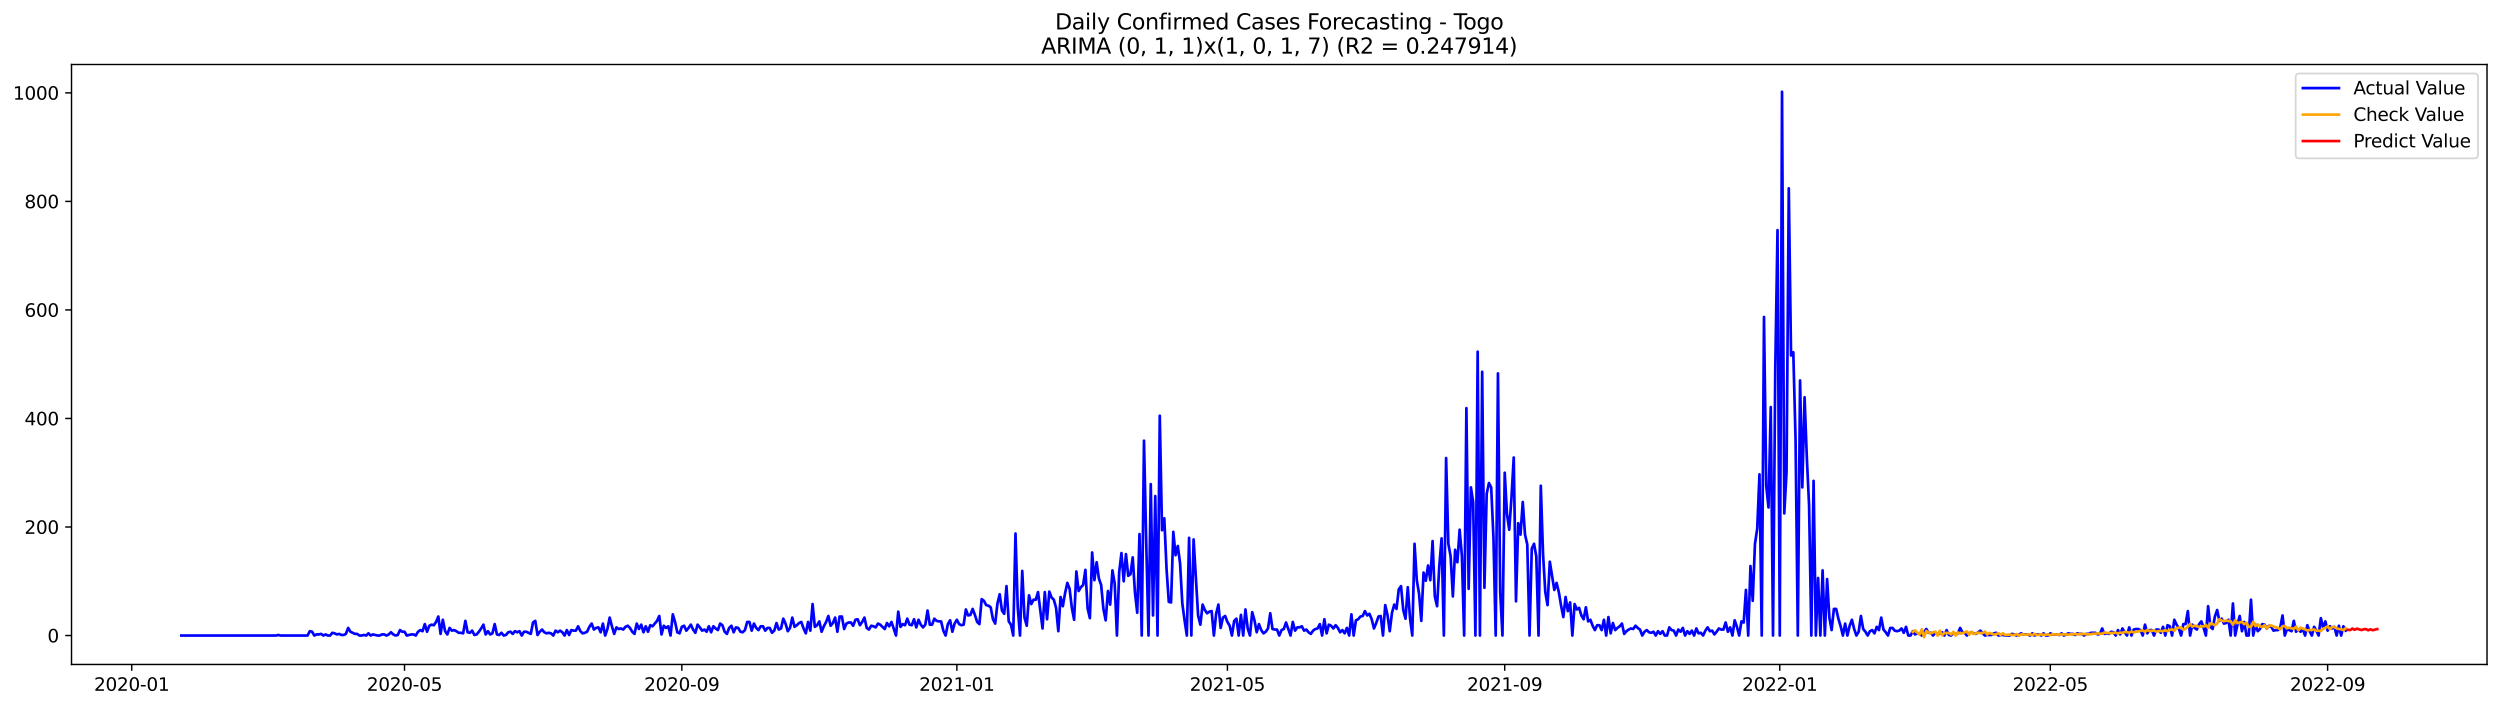 <?xml version="1.0" encoding="utf-8" standalone="no"?>
<!DOCTYPE svg PUBLIC "-//W3C//DTD SVG 1.1//EN"
  "http://www.w3.org/Graphics/SVG/1.1/DTD/svg11.dtd">
<svg xmlns:xlink="http://www.w3.org/1999/xlink" width="1386.05pt" height="392.274pt" viewBox="0 0 1386.05 392.274" xmlns="http://www.w3.org/2000/svg" version="1.1">
 <defs>
  <style type="text/css">*{stroke-linejoin: round; stroke-linecap: butt}</style>
 </defs>
 <g id="figure_1">
  <g id="patch_1">
   <path d="M 0 392.274 
L 1386.05 392.274 
L 1386.05 0 
L 0 0 
z
" style="fill: #ffffff"/>
  </g>
  <g id="axes_1">
   <g id="patch_2">
    <path d="M 39.65 368.396 
L 1378.85 368.396 
L 1378.85 35.755 
L 39.65 35.755 
z
" style="fill: #ffffff"/>
   </g>
   <g id="matplotlib.axis_1">
    <g id="xtick_1">
     <g id="line2d_1">
      <defs>
       <path id="m77fe6ab496" d="M 0 0 
L 0 3.5 
" style="stroke: #000000; stroke-width: 0.8"/>
      </defs>
      <g>
       <use xlink:href="#m77fe6ab496" x="73.024" y="368.396" style="stroke: #000000; stroke-width: 0.8"/>
      </g>
     </g>
     <g id="text_1">
      <!-- 2020-01 -->
      <g transform="translate(52.132 382.994)scale(0.1 -0.1)">
       <defs>
        <path id="DejaVuSans-32" d="M 1228 531 
L 3431 531 
L 3431 0 
L 469 0 
L 469 531 
Q 828 903 1448 1529 
Q 2069 2156 2228 2338 
Q 2531 2678 2651 2914 
Q 2772 3150 2772 3378 
Q 2772 3750 2511 3984 
Q 2250 4219 1831 4219 
Q 1534 4219 1204 4116 
Q 875 4013 500 3803 
L 500 4441 
Q 881 4594 1212 4672 
Q 1544 4750 1819 4750 
Q 2544 4750 2975 4387 
Q 3406 4025 3406 3419 
Q 3406 3131 3298 2873 
Q 3191 2616 2906 2266 
Q 2828 2175 2409 1742 
Q 1991 1309 1228 531 
z
" transform="scale(0.016)"/>
        <path id="DejaVuSans-30" d="M 2034 4250 
Q 1547 4250 1301 3770 
Q 1056 3291 1056 2328 
Q 1056 1369 1301 889 
Q 1547 409 2034 409 
Q 2525 409 2770 889 
Q 3016 1369 3016 2328 
Q 3016 3291 2770 3770 
Q 2525 4250 2034 4250 
z
M 2034 4750 
Q 2819 4750 3233 4129 
Q 3647 3509 3647 2328 
Q 3647 1150 3233 529 
Q 2819 -91 2034 -91 
Q 1250 -91 836 529 
Q 422 1150 422 2328 
Q 422 3509 836 4129 
Q 1250 4750 2034 4750 
z
" transform="scale(0.016)"/>
        <path id="DejaVuSans-2d" d="M 313 2009 
L 1997 2009 
L 1997 1497 
L 313 1497 
L 313 2009 
z
" transform="scale(0.016)"/>
        <path id="DejaVuSans-31" d="M 794 531 
L 1825 531 
L 1825 4091 
L 703 3866 
L 703 4441 
L 1819 4666 
L 2450 4666 
L 2450 531 
L 3481 531 
L 3481 0 
L 794 0 
L 794 531 
z
" transform="scale(0.016)"/>
       </defs>
       <use xlink:href="#DejaVuSans-32"/>
       <use xlink:href="#DejaVuSans-30" x="63.623"/>
       <use xlink:href="#DejaVuSans-32" x="127.246"/>
       <use xlink:href="#DejaVuSans-30" x="190.869"/>
       <use xlink:href="#DejaVuSans-2d" x="254.492"/>
       <use xlink:href="#DejaVuSans-30" x="290.576"/>
       <use xlink:href="#DejaVuSans-31" x="354.199"/>
      </g>
     </g>
    </g>
    <g id="xtick_2">
     <g id="line2d_2">
      <g>
       <use xlink:href="#m77fe6ab496" x="224.268" y="368.396" style="stroke: #000000; stroke-width: 0.8"/>
      </g>
     </g>
     <g id="text_2">
      <!-- 2020-05 -->
      <g transform="translate(203.377 382.994)scale(0.1 -0.1)">
       <defs>
        <path id="DejaVuSans-35" d="M 691 4666 
L 3169 4666 
L 3169 4134 
L 1269 4134 
L 1269 2991 
Q 1406 3038 1543 3061 
Q 1681 3084 1819 3084 
Q 2600 3084 3056 2656 
Q 3513 2228 3513 1497 
Q 3513 744 3044 326 
Q 2575 -91 1722 -91 
Q 1428 -91 1123 -41 
Q 819 9 494 109 
L 494 744 
Q 775 591 1075 516 
Q 1375 441 1709 441 
Q 2250 441 2565 725 
Q 2881 1009 2881 1497 
Q 2881 1984 2565 2268 
Q 2250 2553 1709 2553 
Q 1456 2553 1204 2497 
Q 953 2441 691 2322 
L 691 4666 
z
" transform="scale(0.016)"/>
       </defs>
       <use xlink:href="#DejaVuSans-32"/>
       <use xlink:href="#DejaVuSans-30" x="63.623"/>
       <use xlink:href="#DejaVuSans-32" x="127.246"/>
       <use xlink:href="#DejaVuSans-30" x="190.869"/>
       <use xlink:href="#DejaVuSans-2d" x="254.492"/>
       <use xlink:href="#DejaVuSans-30" x="290.576"/>
       <use xlink:href="#DejaVuSans-35" x="354.199"/>
      </g>
     </g>
    </g>
    <g id="xtick_3">
     <g id="line2d_3">
      <g>
       <use xlink:href="#m77fe6ab496" x="378.012" y="368.396" style="stroke: #000000; stroke-width: 0.8"/>
      </g>
     </g>
     <g id="text_3">
      <!-- 2020-09 -->
      <g transform="translate(357.121 382.994)scale(0.1 -0.1)">
       <defs>
        <path id="DejaVuSans-39" d="M 703 97 
L 703 672 
Q 941 559 1184 500 
Q 1428 441 1663 441 
Q 2288 441 2617 861 
Q 2947 1281 2994 2138 
Q 2813 1869 2534 1725 
Q 2256 1581 1919 1581 
Q 1219 1581 811 2004 
Q 403 2428 403 3163 
Q 403 3881 828 4315 
Q 1253 4750 1959 4750 
Q 2769 4750 3195 4129 
Q 3622 3509 3622 2328 
Q 3622 1225 3098 567 
Q 2575 -91 1691 -91 
Q 1453 -91 1209 -44 
Q 966 3 703 97 
z
M 1959 2075 
Q 2384 2075 2632 2365 
Q 2881 2656 2881 3163 
Q 2881 3666 2632 3958 
Q 2384 4250 1959 4250 
Q 1534 4250 1286 3958 
Q 1038 3666 1038 3163 
Q 1038 2656 1286 2365 
Q 1534 2075 1959 2075 
z
" transform="scale(0.016)"/>
       </defs>
       <use xlink:href="#DejaVuSans-32"/>
       <use xlink:href="#DejaVuSans-30" x="63.623"/>
       <use xlink:href="#DejaVuSans-32" x="127.246"/>
       <use xlink:href="#DejaVuSans-30" x="190.869"/>
       <use xlink:href="#DejaVuSans-2d" x="254.492"/>
       <use xlink:href="#DejaVuSans-30" x="290.576"/>
       <use xlink:href="#DejaVuSans-39" x="354.199"/>
      </g>
     </g>
    </g>
    <g id="xtick_4">
     <g id="line2d_4">
      <g>
       <use xlink:href="#m77fe6ab496" x="530.507" y="368.396" style="stroke: #000000; stroke-width: 0.8"/>
      </g>
     </g>
     <g id="text_4">
      <!-- 2021-01 -->
      <g transform="translate(509.615 382.994)scale(0.1 -0.1)">
       <use xlink:href="#DejaVuSans-32"/>
       <use xlink:href="#DejaVuSans-30" x="63.623"/>
       <use xlink:href="#DejaVuSans-32" x="127.246"/>
       <use xlink:href="#DejaVuSans-31" x="190.869"/>
       <use xlink:href="#DejaVuSans-2d" x="254.492"/>
       <use xlink:href="#DejaVuSans-30" x="290.576"/>
       <use xlink:href="#DejaVuSans-31" x="354.199"/>
      </g>
     </g>
    </g>
    <g id="xtick_5">
     <g id="line2d_5">
      <g>
       <use xlink:href="#m77fe6ab496" x="680.501" y="368.396" style="stroke: #000000; stroke-width: 0.8"/>
      </g>
     </g>
     <g id="text_5">
      <!-- 2021-05 -->
      <g transform="translate(659.61 382.994)scale(0.1 -0.1)">
       <use xlink:href="#DejaVuSans-32"/>
       <use xlink:href="#DejaVuSans-30" x="63.623"/>
       <use xlink:href="#DejaVuSans-32" x="127.246"/>
       <use xlink:href="#DejaVuSans-31" x="190.869"/>
       <use xlink:href="#DejaVuSans-2d" x="254.492"/>
       <use xlink:href="#DejaVuSans-30" x="290.576"/>
       <use xlink:href="#DejaVuSans-35" x="354.199"/>
      </g>
     </g>
    </g>
    <g id="xtick_6">
     <g id="line2d_6">
      <g>
       <use xlink:href="#m77fe6ab496" x="834.245" y="368.396" style="stroke: #000000; stroke-width: 0.8"/>
      </g>
     </g>
     <g id="text_6">
      <!-- 2021-09 -->
      <g transform="translate(813.354 382.994)scale(0.1 -0.1)">
       <use xlink:href="#DejaVuSans-32"/>
       <use xlink:href="#DejaVuSans-30" x="63.623"/>
       <use xlink:href="#DejaVuSans-32" x="127.246"/>
       <use xlink:href="#DejaVuSans-31" x="190.869"/>
       <use xlink:href="#DejaVuSans-2d" x="254.492"/>
       <use xlink:href="#DejaVuSans-30" x="290.576"/>
       <use xlink:href="#DejaVuSans-39" x="354.199"/>
      </g>
     </g>
    </g>
    <g id="xtick_7">
     <g id="line2d_7">
      <g>
       <use xlink:href="#m77fe6ab496" x="986.74" y="368.396" style="stroke: #000000; stroke-width: 0.8"/>
      </g>
     </g>
     <g id="text_7">
      <!-- 2022-01 -->
      <g transform="translate(965.848 382.994)scale(0.1 -0.1)">
       <use xlink:href="#DejaVuSans-32"/>
       <use xlink:href="#DejaVuSans-30" x="63.623"/>
       <use xlink:href="#DejaVuSans-32" x="127.246"/>
       <use xlink:href="#DejaVuSans-32" x="190.869"/>
       <use xlink:href="#DejaVuSans-2d" x="254.492"/>
       <use xlink:href="#DejaVuSans-30" x="290.576"/>
       <use xlink:href="#DejaVuSans-31" x="354.199"/>
      </g>
     </g>
    </g>
    <g id="xtick_8">
     <g id="line2d_8">
      <g>
       <use xlink:href="#m77fe6ab496" x="1136.734" y="368.396" style="stroke: #000000; stroke-width: 0.8"/>
      </g>
     </g>
     <g id="text_8">
      <!-- 2022-05 -->
      <g transform="translate(1115.843 382.994)scale(0.1 -0.1)">
       <use xlink:href="#DejaVuSans-32"/>
       <use xlink:href="#DejaVuSans-30" x="63.623"/>
       <use xlink:href="#DejaVuSans-32" x="127.246"/>
       <use xlink:href="#DejaVuSans-32" x="190.869"/>
       <use xlink:href="#DejaVuSans-2d" x="254.492"/>
       <use xlink:href="#DejaVuSans-30" x="290.576"/>
       <use xlink:href="#DejaVuSans-35" x="354.199"/>
      </g>
     </g>
    </g>
    <g id="xtick_9">
     <g id="line2d_9">
      <g>
       <use xlink:href="#m77fe6ab496" x="1290.478" y="368.396" style="stroke: #000000; stroke-width: 0.8"/>
      </g>
     </g>
     <g id="text_9">
      <!-- 2022-09 -->
      <g transform="translate(1269.587 382.994)scale(0.1 -0.1)">
       <use xlink:href="#DejaVuSans-32"/>
       <use xlink:href="#DejaVuSans-30" x="63.623"/>
       <use xlink:href="#DejaVuSans-32" x="127.246"/>
       <use xlink:href="#DejaVuSans-32" x="190.869"/>
       <use xlink:href="#DejaVuSans-2d" x="254.492"/>
       <use xlink:href="#DejaVuSans-30" x="290.576"/>
       <use xlink:href="#DejaVuSans-39" x="354.199"/>
      </g>
     </g>
    </g>
   </g>
   <g id="matplotlib.axis_2">
    <g id="ytick_1">
     <g id="line2d_10">
      <defs>
       <path id="m22d2c7316d" d="M 0 0 
L -3.5 0 
" style="stroke: #000000; stroke-width: 0.8"/>
      </defs>
      <g>
       <use xlink:href="#m22d2c7316d" x="39.65" y="352.345" style="stroke: #000000; stroke-width: 0.8"/>
      </g>
     </g>
     <g id="text_10">
      <!-- 0 -->
      <g transform="translate(26.288 356.144)scale(0.1 -0.1)">
       <use xlink:href="#DejaVuSans-30"/>
      </g>
     </g>
    </g>
    <g id="ytick_2">
     <g id="line2d_11">
      <g>
       <use xlink:href="#m22d2c7316d" x="39.65" y="292.171" style="stroke: #000000; stroke-width: 0.8"/>
      </g>
     </g>
     <g id="text_11">
      <!-- 200 -->
      <g transform="translate(13.562 295.97)scale(0.1 -0.1)">
       <use xlink:href="#DejaVuSans-32"/>
       <use xlink:href="#DejaVuSans-30" x="63.623"/>
       <use xlink:href="#DejaVuSans-30" x="127.246"/>
      </g>
     </g>
    </g>
    <g id="ytick_3">
     <g id="line2d_12">
      <g>
       <use xlink:href="#m22d2c7316d" x="39.65" y="231.998" style="stroke: #000000; stroke-width: 0.8"/>
      </g>
     </g>
     <g id="text_12">
      <!-- 400 -->
      <g transform="translate(13.562 235.797)scale(0.1 -0.1)">
       <defs>
        <path id="DejaVuSans-34" d="M 2419 4116 
L 825 1625 
L 2419 1625 
L 2419 4116 
z
M 2253 4666 
L 3047 4666 
L 3047 1625 
L 3713 1625 
L 3713 1100 
L 3047 1100 
L 3047 0 
L 2419 0 
L 2419 1100 
L 313 1100 
L 313 1709 
L 2253 4666 
z
" transform="scale(0.016)"/>
       </defs>
       <use xlink:href="#DejaVuSans-34"/>
       <use xlink:href="#DejaVuSans-30" x="63.623"/>
       <use xlink:href="#DejaVuSans-30" x="127.246"/>
      </g>
     </g>
    </g>
    <g id="ytick_4">
     <g id="line2d_13">
      <g>
       <use xlink:href="#m22d2c7316d" x="39.65" y="171.824" style="stroke: #000000; stroke-width: 0.8"/>
      </g>
     </g>
     <g id="text_13">
      <!-- 600 -->
      <g transform="translate(13.562 175.623)scale(0.1 -0.1)">
       <defs>
        <path id="DejaVuSans-36" d="M 2113 2584 
Q 1688 2584 1439 2293 
Q 1191 2003 1191 1497 
Q 1191 994 1439 701 
Q 1688 409 2113 409 
Q 2538 409 2786 701 
Q 3034 994 3034 1497 
Q 3034 2003 2786 2293 
Q 2538 2584 2113 2584 
z
M 3366 4563 
L 3366 3988 
Q 3128 4100 2886 4159 
Q 2644 4219 2406 4219 
Q 1781 4219 1451 3797 
Q 1122 3375 1075 2522 
Q 1259 2794 1537 2939 
Q 1816 3084 2150 3084 
Q 2853 3084 3261 2657 
Q 3669 2231 3669 1497 
Q 3669 778 3244 343 
Q 2819 -91 2113 -91 
Q 1303 -91 875 529 
Q 447 1150 447 2328 
Q 447 3434 972 4092 
Q 1497 4750 2381 4750 
Q 2619 4750 2861 4703 
Q 3103 4656 3366 4563 
z
" transform="scale(0.016)"/>
       </defs>
       <use xlink:href="#DejaVuSans-36"/>
       <use xlink:href="#DejaVuSans-30" x="63.623"/>
       <use xlink:href="#DejaVuSans-30" x="127.246"/>
      </g>
     </g>
    </g>
    <g id="ytick_5">
     <g id="line2d_14">
      <g>
       <use xlink:href="#m22d2c7316d" x="39.65" y="111.651" style="stroke: #000000; stroke-width: 0.8"/>
      </g>
     </g>
     <g id="text_14">
      <!-- 800 -->
      <g transform="translate(13.562 115.45)scale(0.1 -0.1)">
       <defs>
        <path id="DejaVuSans-38" d="M 2034 2216 
Q 1584 2216 1326 1975 
Q 1069 1734 1069 1313 
Q 1069 891 1326 650 
Q 1584 409 2034 409 
Q 2484 409 2743 651 
Q 3003 894 3003 1313 
Q 3003 1734 2745 1975 
Q 2488 2216 2034 2216 
z
M 1403 2484 
Q 997 2584 770 2862 
Q 544 3141 544 3541 
Q 544 4100 942 4425 
Q 1341 4750 2034 4750 
Q 2731 4750 3128 4425 
Q 3525 4100 3525 3541 
Q 3525 3141 3298 2862 
Q 3072 2584 2669 2484 
Q 3125 2378 3379 2068 
Q 3634 1759 3634 1313 
Q 3634 634 3220 271 
Q 2806 -91 2034 -91 
Q 1263 -91 848 271 
Q 434 634 434 1313 
Q 434 1759 690 2068 
Q 947 2378 1403 2484 
z
M 1172 3481 
Q 1172 3119 1398 2916 
Q 1625 2713 2034 2713 
Q 2441 2713 2670 2916 
Q 2900 3119 2900 3481 
Q 2900 3844 2670 4047 
Q 2441 4250 2034 4250 
Q 1625 4250 1398 4047 
Q 1172 3844 1172 3481 
z
" transform="scale(0.016)"/>
       </defs>
       <use xlink:href="#DejaVuSans-38"/>
       <use xlink:href="#DejaVuSans-30" x="63.623"/>
       <use xlink:href="#DejaVuSans-30" x="127.246"/>
      </g>
     </g>
    </g>
    <g id="ytick_6">
     <g id="line2d_15">
      <g>
       <use xlink:href="#m22d2c7316d" x="39.65" y="51.477" style="stroke: #000000; stroke-width: 0.8"/>
      </g>
     </g>
     <g id="text_15">
      <!-- 1000 -->
      <g transform="translate(7.2 55.276)scale(0.1 -0.1)">
       <use xlink:href="#DejaVuSans-31"/>
       <use xlink:href="#DejaVuSans-30" x="63.623"/>
       <use xlink:href="#DejaVuSans-30" x="127.246"/>
       <use xlink:href="#DejaVuSans-30" x="190.869"/>
      </g>
     </g>
    </g>
   </g>
   <g id="line2d_16">
    <path d="M 100.523 352.345 
L 153.021 352.345 
L 154.271 352.044 
L 155.521 352.345 
L 170.52 352.345 
L 171.77 349.938 
L 173.02 350.239 
L 174.27 352.345 
L 175.52 351.743 
L 176.77 351.743 
L 178.02 351.442 
L 179.27 352.345 
L 180.52 351.743 
L 181.77 352.345 
L 183.02 352.345 
L 184.27 350.84 
L 185.52 351.141 
L 186.77 351.743 
L 188.019 351.442 
L 189.269 352.044 
L 190.519 352.044 
L 191.769 351.442 
L 193.019 348.132 
L 194.269 350.239 
L 196.769 351.442 
L 198.019 351.442 
L 199.269 352.345 
L 200.519 352.345 
L 201.769 352.044 
L 203.019 352.345 
L 204.269 351.141 
L 205.519 352.345 
L 206.769 351.743 
L 209.269 352.345 
L 210.519 352.345 
L 211.769 351.743 
L 213.019 351.743 
L 214.268 352.345 
L 215.518 351.743 
L 216.768 350.539 
L 218.018 351.743 
L 219.268 352.345 
L 220.518 352.044 
L 221.768 349.336 
L 223.018 350.239 
L 224.268 350.239 
L 225.518 352.345 
L 228.018 351.743 
L 229.268 351.743 
L 230.518 352.345 
L 231.768 350.239 
L 233.018 349.336 
L 234.268 349.938 
L 235.518 346.026 
L 236.768 350.239 
L 238.018 346.929 
L 239.268 346.327 
L 240.518 346.628 
L 241.767 344.823 
L 243.017 341.814 
L 244.267 351.442 
L 245.517 343.619 
L 246.767 349.938 
L 248.017 351.743 
L 249.267 348.132 
L 250.517 349.637 
L 251.767 349.336 
L 253.017 349.938 
L 254.267 350.84 
L 255.517 350.84 
L 256.767 351.141 
L 258.017 344.221 
L 259.267 350.539 
L 260.517 350.84 
L 261.767 349.637 
L 263.017 352.044 
L 264.267 351.743 
L 265.517 350.239 
L 266.767 348.433 
L 268.016 346.327 
L 269.266 351.743 
L 270.516 349.938 
L 271.766 351.743 
L 273.016 351.141 
L 274.266 346.026 
L 275.516 351.743 
L 276.766 352.044 
L 278.016 350.84 
L 279.266 352.345 
L 280.516 352.044 
L 281.766 350.539 
L 283.016 350.239 
L 284.266 351.442 
L 285.516 349.938 
L 286.766 350.539 
L 288.016 349.938 
L 289.266 352.345 
L 290.516 350.239 
L 291.766 350.239 
L 294.265 351.442 
L 295.515 345.124 
L 296.765 344.221 
L 298.015 352.044 
L 299.265 350.239 
L 300.515 349.035 
L 301.765 350.539 
L 303.015 351.141 
L 304.265 350.84 
L 305.515 351.141 
L 306.765 352.345 
L 308.015 349.637 
L 309.265 350.539 
L 310.515 349.637 
L 311.765 350.539 
L 313.015 352.345 
L 314.265 349.336 
L 315.515 352.044 
L 316.765 349.336 
L 318.015 349.637 
L 319.265 349.637 
L 320.515 347.23 
L 321.764 349.938 
L 323.014 351.141 
L 324.264 350.84 
L 325.514 350.239 
L 326.764 347.531 
L 328.014 345.726 
L 329.264 349.035 
L 330.514 348.132 
L 331.764 347.832 
L 333.014 350.539 
L 334.264 345.726 
L 335.514 352.345 
L 336.764 348.734 
L 338.014 342.416 
L 339.264 347.23 
L 340.514 351.442 
L 341.764 347.832 
L 343.014 348.734 
L 344.264 348.433 
L 345.514 349.035 
L 346.764 347.531 
L 348.013 346.929 
L 349.263 348.132 
L 350.513 350.239 
L 351.763 351.442 
L 353.013 345.726 
L 354.263 348.734 
L 355.513 346.327 
L 356.763 350.539 
L 358.013 347.23 
L 359.263 350.239 
L 360.513 346.628 
L 361.763 347.23 
L 364.263 344.221 
L 365.513 341.513 
L 366.763 351.743 
L 368.013 346.929 
L 369.263 348.132 
L 370.513 347.23 
L 371.763 352.345 
L 373.013 340.611 
L 374.263 344.823 
L 375.512 350.539 
L 376.762 351.141 
L 378.012 347.531 
L 379.262 346.929 
L 380.512 349.637 
L 381.762 348.132 
L 383.012 346.327 
L 384.262 349.035 
L 385.512 350.84 
L 386.762 346.327 
L 388.012 347.832 
L 389.262 349.637 
L 390.512 349.035 
L 391.762 350.239 
L 393.012 347.23 
L 394.262 350.539 
L 395.512 347.23 
L 396.762 348.433 
L 398.012 349.336 
L 399.262 345.726 
L 400.512 346.628 
L 401.761 350.239 
L 403.011 351.442 
L 404.261 348.132 
L 405.511 346.929 
L 406.761 350.539 
L 408.011 347.832 
L 409.261 348.132 
L 410.511 350.239 
L 411.761 350.539 
L 413.011 349.336 
L 414.261 344.823 
L 415.511 344.823 
L 416.761 349.637 
L 418.011 345.726 
L 419.261 348.132 
L 420.511 349.336 
L 421.761 347.23 
L 423.011 347.23 
L 424.261 349.637 
L 425.511 348.132 
L 426.761 348.132 
L 428.01 350.84 
L 429.26 349.637 
L 430.51 345.425 
L 431.76 349.035 
L 433.01 348.433 
L 434.26 343.018 
L 435.51 345.726 
L 436.76 349.938 
L 438.01 348.132 
L 439.26 342.416 
L 440.51 347.531 
L 441.76 346.628 
L 443.01 345.425 
L 444.26 344.823 
L 445.51 348.433 
L 446.76 351.141 
L 448.01 344.823 
L 449.26 349.637 
L 450.51 334.894 
L 451.76 347.531 
L 453.01 346.628 
L 454.26 344.522 
L 455.509 350.239 
L 456.759 347.23 
L 458.009 344.823 
L 459.259 341.513 
L 460.509 346.929 
L 461.759 345.425 
L 463.009 342.416 
L 464.259 350.239 
L 465.509 341.814 
L 466.759 341.814 
L 468.009 348.734 
L 469.259 345.726 
L 470.509 345.124 
L 471.759 345.124 
L 473.009 346.929 
L 474.259 343.619 
L 475.509 343.319 
L 476.759 346.628 
L 478.009 344.823 
L 479.259 342.416 
L 480.509 348.132 
L 481.758 349.035 
L 483.008 346.929 
L 484.258 347.23 
L 485.508 347.832 
L 486.758 345.726 
L 488.008 346.327 
L 490.508 348.734 
L 491.758 345.425 
L 493.008 347.23 
L 494.258 344.823 
L 496.758 352.345 
L 498.008 339.106 
L 499.258 347.531 
L 500.508 346.026 
L 501.758 346.628 
L 503.008 343.018 
L 504.258 346.327 
L 505.508 346.628 
L 506.758 343.319 
L 508.008 347.832 
L 509.257 343.619 
L 510.507 346.327 
L 511.757 347.832 
L 513.007 346.327 
L 514.257 338.505 
L 515.507 346.327 
L 516.757 346.327 
L 518.007 343.018 
L 519.257 344.221 
L 520.507 344.522 
L 521.757 344.522 
L 523.007 349.637 
L 524.257 352.345 
L 525.507 346.026 
L 526.757 343.92 
L 528.007 350.239 
L 529.257 345.726 
L 530.507 343.619 
L 531.757 346.026 
L 533.007 346.628 
L 534.257 346.327 
L 535.506 337.903 
L 536.756 341.213 
L 538.006 340.912 
L 539.256 337.602 
L 540.506 340.912 
L 541.756 344.823 
L 543.006 346.026 
L 544.256 332.187 
L 545.506 333.089 
L 546.756 335.496 
L 548.006 335.797 
L 549.256 336.7 
L 550.506 343.319 
L 551.756 345.726 
L 553.006 334.593 
L 554.256 329.479 
L 555.506 338.505 
L 556.756 340.31 
L 558.006 324.966 
L 559.256 344.522 
L 560.506 346.327 
L 561.756 352.345 
L 563.005 295.782 
L 564.255 336.7 
L 565.505 352.345 
L 566.755 316.541 
L 568.005 342.416 
L 569.255 346.929 
L 570.505 330.08 
L 571.755 334.894 
L 573.005 332.487 
L 574.255 332.487 
L 575.505 328.275 
L 578.005 348.433 
L 579.255 328.275 
L 580.505 343.319 
L 581.755 327.974 
L 583.005 331.284 
L 584.255 332.487 
L 585.505 337 
L 586.755 349.938 
L 588.005 330.983 
L 589.254 336.098 
L 590.504 328.877 
L 591.754 323.161 
L 593.004 326.47 
L 594.254 337 
L 595.504 343.619 
L 596.754 316.842 
L 598.004 327.674 
L 599.254 325.567 
L 600.504 324.364 
L 601.754 315.94 
L 603.004 337.301 
L 604.254 342.717 
L 605.504 306.312 
L 606.754 321.656 
L 608.004 311.728 
L 609.254 320.754 
L 610.504 324.364 
L 611.754 337.602 
L 613.004 343.92 
L 614.254 327.674 
L 615.504 335.195 
L 616.753 316.241 
L 618.003 323.461 
L 619.253 352.345 
L 620.503 317.143 
L 621.753 306.613 
L 623.003 322.258 
L 624.253 307.215 
L 625.503 319.249 
L 626.753 318.347 
L 628.003 309.02 
L 629.253 328.576 
L 630.503 339.708 
L 631.753 296.082 
L 633.003 352.345 
L 634.253 244.333 
L 635.503 301.197 
L 636.753 352.345 
L 638.003 268.403 
L 639.253 341.213 
L 640.503 275.022 
L 641.753 352.345 
L 643.002 230.493 
L 644.252 293.976 
L 645.502 287.357 
L 646.752 315.338 
L 648.002 333.691 
L 649.252 333.992 
L 650.502 294.879 
L 651.752 307.816 
L 653.002 302.702 
L 654.252 312.329 
L 655.502 334.593 
L 656.752 343.92 
L 658.002 352.345 
L 659.252 298.189 
L 660.502 352.345 
L 661.752 299.091 
L 664.252 341.213 
L 665.502 346.327 
L 666.752 335.195 
L 668.002 338.204 
L 669.251 340.009 
L 670.501 339.106 
L 671.751 338.806 
L 673.001 352.345 
L 674.251 340.31 
L 675.501 335.195 
L 676.751 348.132 
L 678.001 342.416 
L 679.251 341.513 
L 680.501 344.823 
L 681.751 346.929 
L 683.001 352.345 
L 684.251 344.221 
L 685.501 343.018 
L 686.751 352.345 
L 688.001 340.912 
L 689.251 352.345 
L 690.501 337.903 
L 691.751 348.433 
L 693.001 352.345 
L 694.251 339.407 
L 695.501 343.92 
L 696.75 350.539 
L 698 346.026 
L 699.25 349.336 
L 700.5 351.141 
L 701.75 350.239 
L 703 348.433 
L 704.25 340.009 
L 705.5 348.734 
L 706.75 349.035 
L 708 349.035 
L 709.25 352.345 
L 710.5 349.336 
L 711.75 348.734 
L 713 345.124 
L 715.5 352.345 
L 716.75 344.823 
L 718 349.637 
L 719.25 347.832 
L 720.5 347.832 
L 721.75 347.23 
L 722.999 349.637 
L 724.249 349.035 
L 725.499 350.539 
L 726.749 351.442 
L 727.999 349.637 
L 729.249 348.734 
L 730.499 348.433 
L 731.749 346.026 
L 732.999 352.345 
L 734.249 343.319 
L 735.499 351.141 
L 736.749 346.327 
L 737.999 346.929 
L 739.249 348.433 
L 740.499 346.628 
L 741.749 348.132 
L 742.999 350.539 
L 744.249 349.336 
L 745.499 351.141 
L 746.749 348.132 
L 747.999 352.345 
L 749.249 340.611 
L 750.498 352.345 
L 751.748 343.92 
L 752.998 343.319 
L 754.248 341.814 
L 755.498 341.513 
L 756.748 338.806 
L 757.998 341.213 
L 759.248 340.31 
L 760.498 343.319 
L 761.748 348.433 
L 762.998 345.425 
L 764.248 341.814 
L 765.498 341.513 
L 766.748 352.345 
L 767.998 335.496 
L 769.248 340.912 
L 770.498 349.938 
L 771.748 339.708 
L 772.998 335.195 
L 774.248 337.602 
L 775.498 326.771 
L 776.747 324.966 
L 777.997 338.204 
L 779.247 343.018 
L 780.497 325.567 
L 781.747 342.717 
L 782.997 352.345 
L 784.247 301.498 
L 785.497 321.656 
L 786.747 329.178 
L 787.997 344.221 
L 789.247 317.444 
L 790.497 321.957 
L 791.747 313.533 
L 792.997 321.656 
L 794.247 299.994 
L 795.497 330.682 
L 796.747 336.098 
L 797.997 313.533 
L 799.247 298.489 
L 800.497 352.345 
L 801.747 253.961 
L 802.996 301.498 
L 804.246 308.418 
L 805.496 330.682 
L 806.746 304.808 
L 807.996 311.728 
L 809.246 293.675 
L 810.496 308.117 
L 811.746 352.345 
L 812.996 226.281 
L 814.246 326.47 
L 815.496 270.208 
L 816.746 278.331 
L 817.996 352.345 
L 819.246 194.991 
L 820.496 352.345 
L 821.746 206.123 
L 822.996 325.868 
L 824.246 273.818 
L 825.496 267.801 
L 826.746 270.208 
L 827.996 297.888 
L 829.246 352.345 
L 830.495 207.026 
L 831.745 328.275 
L 832.995 352.345 
L 834.245 262.084 
L 835.495 284.95 
L 836.745 293.675 
L 837.995 275.924 
L 839.245 253.66 
L 840.495 333.39 
L 841.745 290.065 
L 842.995 296.383 
L 844.245 278.331 
L 845.495 296.383 
L 846.745 301.799 
L 847.995 352.345 
L 849.245 304.206 
L 850.495 301.498 
L 851.745 308.418 
L 852.995 352.345 
L 854.245 269.305 
L 855.495 307.215 
L 856.744 328.275 
L 857.994 335.496 
L 859.244 311.427 
L 861.744 327.072 
L 862.994 323.161 
L 864.244 328.275 
L 865.494 335.797 
L 866.744 342.115 
L 867.994 330.983 
L 869.244 338.806 
L 870.494 333.992 
L 871.744 352.345 
L 872.994 334.894 
L 874.244 337.903 
L 875.494 337 
L 876.744 341.213 
L 877.994 343.319 
L 879.244 336.7 
L 880.494 344.522 
L 881.744 343.619 
L 882.994 346.929 
L 884.243 349.336 
L 885.493 346.628 
L 886.743 346.628 
L 887.993 349.336 
L 889.243 343.619 
L 890.493 352.345 
L 891.743 342.115 
L 892.993 351.141 
L 894.243 345.425 
L 895.493 349.336 
L 896.743 348.132 
L 897.993 347.23 
L 899.243 345.726 
L 900.493 351.442 
L 901.743 349.938 
L 902.993 349.035 
L 904.243 348.433 
L 905.493 348.734 
L 906.743 346.929 
L 907.993 348.132 
L 909.243 349.035 
L 910.492 352.345 
L 911.742 350.239 
L 912.992 349.336 
L 914.242 350.539 
L 915.492 350.84 
L 916.742 350.239 
L 917.992 352.345 
L 919.242 349.938 
L 920.492 351.442 
L 921.742 349.938 
L 922.992 352.345 
L 924.242 352.345 
L 925.492 347.832 
L 926.742 349.336 
L 927.992 349.637 
L 929.242 352.345 
L 930.492 349.035 
L 931.742 350.239 
L 932.992 348.132 
L 934.242 352.345 
L 935.492 349.938 
L 936.742 351.442 
L 937.991 349.637 
L 939.241 352.345 
L 940.491 348.433 
L 941.741 351.141 
L 942.991 350.84 
L 944.241 352.345 
L 945.491 349.637 
L 946.741 347.832 
L 947.991 349.938 
L 949.241 349.637 
L 950.491 351.743 
L 951.741 350.239 
L 952.991 348.433 
L 954.241 349.035 
L 955.491 349.035 
L 956.741 345.124 
L 957.991 350.239 
L 959.241 347.832 
L 960.491 352.345 
L 961.741 343.92 
L 962.991 347.531 
L 964.24 352.345 
L 965.49 344.522 
L 966.74 345.124 
L 967.99 327.072 
L 969.24 352.345 
L 970.49 313.834 
L 971.74 333.089 
L 972.99 301.498 
L 974.24 293.074 
L 975.49 262.987 
L 976.74 352.345 
L 977.99 175.735 
L 979.24 269.305 
L 980.49 281.34 
L 981.74 225.679 
L 982.99 352.345 
L 984.24 204.619 
L 985.49 127.597 
L 986.74 352.345 
L 987.99 50.876 
L 989.24 284.649 
L 990.49 261.784 
L 991.739 104.43 
L 992.989 197.097 
L 994.239 195.292 
L 995.489 243.431 
L 996.739 352.345 
L 997.989 210.937 
L 999.239 270.208 
L 1000.489 220.264 
L 1001.739 253.66 
L 1002.989 280.136 
L 1004.239 352.345 
L 1005.489 266.597 
L 1006.739 352.345 
L 1007.989 320.453 
L 1009.239 352.345 
L 1010.489 316.241 
L 1011.739 352.345 
L 1012.989 321.054 
L 1014.239 342.416 
L 1015.489 349.336 
L 1016.739 337.602 
L 1017.988 337.602 
L 1019.238 343.018 
L 1020.488 347.23 
L 1021.738 352.345 
L 1022.988 345.726 
L 1024.238 352.345 
L 1025.488 346.929 
L 1026.738 343.619 
L 1027.988 348.734 
L 1029.238 352.345 
L 1030.488 350.239 
L 1031.738 341.513 
L 1032.988 348.734 
L 1034.238 350.239 
L 1035.488 352.345 
L 1036.738 349.938 
L 1037.988 349.336 
L 1039.238 351.141 
L 1040.488 347.531 
L 1041.738 349.336 
L 1042.988 342.416 
L 1044.237 349.035 
L 1045.487 350.539 
L 1046.737 352.345 
L 1047.987 348.132 
L 1049.237 348.132 
L 1050.487 349.637 
L 1051.737 349.938 
L 1052.987 349.637 
L 1054.237 348.433 
L 1055.487 350.84 
L 1056.737 347.531 
L 1057.987 352.345 
L 1059.237 352.345 
L 1060.487 349.938 
L 1061.737 351.743 
L 1062.987 351.141 
L 1064.237 351.442 
L 1065.487 352.345 
L 1067.987 348.734 
L 1069.237 350.84 
L 1070.487 350.84 
L 1071.736 352.345 
L 1072.986 350.84 
L 1074.236 351.743 
L 1076.736 350.539 
L 1077.986 352.345 
L 1079.236 349.336 
L 1080.486 352.044 
L 1081.736 352.345 
L 1082.986 350.84 
L 1084.236 351.743 
L 1085.486 351.141 
L 1086.736 348.132 
L 1087.986 350.539 
L 1089.236 350.84 
L 1090.486 352.345 
L 1091.736 351.141 
L 1092.986 350.539 
L 1094.236 351.141 
L 1095.486 351.442 
L 1097.985 349.637 
L 1099.235 351.141 
L 1100.485 352.345 
L 1101.735 352.044 
L 1104.235 352.044 
L 1105.485 351.141 
L 1106.735 350.84 
L 1107.985 352.345 
L 1109.235 352.044 
L 1110.485 352.044 
L 1111.735 352.345 
L 1114.235 352.345 
L 1115.485 351.442 
L 1116.735 351.743 
L 1117.985 352.345 
L 1119.235 352.044 
L 1120.485 351.141 
L 1121.735 351.743 
L 1124.235 351.743 
L 1125.484 352.345 
L 1126.734 351.141 
L 1127.984 352.345 
L 1129.234 351.743 
L 1130.484 351.743 
L 1131.734 352.345 
L 1132.984 351.141 
L 1134.234 352.345 
L 1135.484 352.345 
L 1136.734 351.141 
L 1137.984 351.743 
L 1140.484 351.743 
L 1141.734 352.044 
L 1142.984 351.141 
L 1144.234 352.345 
L 1146.734 351.141 
L 1147.984 351.442 
L 1149.234 351.442 
L 1150.484 352.044 
L 1151.733 351.141 
L 1152.983 351.442 
L 1154.233 351.442 
L 1155.483 352.345 
L 1156.733 351.442 
L 1157.983 351.442 
L 1159.233 350.84 
L 1161.733 350.84 
L 1162.983 351.743 
L 1164.233 351.442 
L 1165.483 348.433 
L 1166.733 351.442 
L 1167.983 351.141 
L 1169.233 351.442 
L 1170.483 350.239 
L 1171.733 350.539 
L 1172.983 352.345 
L 1174.233 349.336 
L 1175.483 351.743 
L 1176.733 348.433 
L 1177.983 350.539 
L 1179.232 352.345 
L 1180.482 347.832 
L 1181.732 352.345 
L 1182.982 349.035 
L 1184.232 348.734 
L 1185.482 348.734 
L 1186.732 349.336 
L 1187.982 352.345 
L 1189.232 346.327 
L 1190.482 351.141 
L 1191.732 349.336 
L 1192.982 349.336 
L 1194.232 352.345 
L 1195.482 349.035 
L 1196.732 349.035 
L 1197.982 350.84 
L 1199.232 347.531 
L 1200.482 352.345 
L 1201.732 346.628 
L 1202.982 347.23 
L 1204.232 352.345 
L 1205.481 343.619 
L 1206.731 346.327 
L 1207.981 348.433 
L 1209.231 352.345 
L 1210.481 346.026 
L 1211.731 346.026 
L 1212.981 338.806 
L 1214.231 352.345 
L 1215.481 346.327 
L 1216.731 348.132 
L 1217.981 349.035 
L 1219.231 346.026 
L 1220.481 344.522 
L 1221.731 348.132 
L 1222.981 352.345 
L 1224.231 336.098 
L 1225.481 347.531 
L 1226.731 348.734 
L 1227.981 341.814 
L 1229.231 338.204 
L 1230.481 344.221 
L 1231.73 343.018 
L 1232.98 345.726 
L 1234.23 345.425 
L 1235.48 343.619 
L 1236.73 352.345 
L 1237.98 334.593 
L 1239.23 352.345 
L 1240.48 346.327 
L 1241.73 341.513 
L 1242.98 349.938 
L 1244.23 344.823 
L 1245.48 352.345 
L 1246.73 352.345 
L 1247.98 332.487 
L 1249.23 352.345 
L 1250.48 346.327 
L 1251.73 349.938 
L 1252.98 348.734 
L 1254.23 346.026 
L 1255.48 346.327 
L 1256.73 348.433 
L 1257.98 346.929 
L 1259.229 347.531 
L 1260.479 349.637 
L 1261.729 349.336 
L 1262.979 349.336 
L 1264.229 347.832 
L 1265.479 341.213 
L 1266.729 352.345 
L 1267.979 348.734 
L 1270.479 349.938 
L 1271.729 344.221 
L 1272.979 350.239 
L 1274.229 349.035 
L 1275.479 350.239 
L 1276.729 348.734 
L 1277.979 352.345 
L 1279.229 346.628 
L 1280.479 349.938 
L 1281.729 352.345 
L 1282.979 347.531 
L 1284.229 349.637 
L 1285.478 352.345 
L 1286.728 342.717 
L 1287.978 348.132 
L 1289.228 344.522 
L 1290.478 349.637 
L 1291.728 347.23 
L 1292.978 348.433 
L 1294.228 347.531 
L 1295.478 352.345 
L 1296.728 346.929 
L 1297.978 352.345 
L 1299.228 347.23 
L 1300.478 349.637 
L 1300.478 349.637 
" clip-path="url(#p342520a9eb)" style="fill: none; stroke: #0000ff; stroke-width: 1.5; stroke-linecap: square"/>
   </g>
   <g id="line2d_17">
    <path d="M 1060.487 350.344 
L 1061.737 349.472 
L 1062.987 350.747 
L 1064.237 351.777 
L 1065.487 348.904 
L 1066.737 353.276 
L 1067.987 349.83 
L 1069.237 350.59 
L 1070.487 351.143 
L 1071.736 350.531 
L 1072.986 350.216 
L 1074.236 352.417 
L 1075.486 349.65 
L 1076.736 352.205 
L 1077.986 350.966 
L 1080.486 350.884 
L 1081.736 351.765 
L 1082.986 350.3 
L 1084.236 352.42 
L 1085.486 350.628 
L 1086.736 351.303 
L 1087.986 351.021 
L 1090.486 350.114 
L 1091.736 351.893 
L 1092.986 350.175 
L 1094.236 351.521 
L 1096.736 350.782 
L 1097.985 351.004 
L 1099.235 350.982 
L 1100.485 350.118 
L 1101.735 351.816 
L 1102.985 350.886 
L 1105.485 351.876 
L 1106.735 351.548 
L 1107.985 351.097 
L 1109.235 351.995 
L 1110.485 351.121 
L 1111.735 352.068 
L 1114.235 351.827 
L 1115.485 352.081 
L 1116.735 352.081 
L 1117.985 351.556 
L 1119.235 352.4 
L 1120.485 351.748 
L 1121.735 351.718 
L 1122.985 351.905 
L 1125.484 351.672 
L 1126.734 352.131 
L 1127.984 351.422 
L 1129.234 352.105 
L 1131.734 351.738 
L 1132.984 351.918 
L 1135.484 351.756 
L 1136.734 352.194 
L 1137.984 351.629 
L 1140.484 351.812 
L 1144.234 351.754 
L 1145.484 351.718 
L 1146.734 351.94 
L 1147.984 351.697 
L 1150.484 351.517 
L 1151.733 351.762 
L 1152.983 351.465 
L 1154.233 351.617 
L 1155.483 351.445 
L 1156.733 351.68 
L 1159.233 351.613 
L 1160.483 351.39 
L 1161.733 351.369 
L 1162.983 351.131 
L 1164.233 351.323 
L 1165.483 351.371 
L 1166.733 350.678 
L 1169.233 350.979 
L 1170.483 351.005 
L 1172.983 350.775 
L 1174.233 351.264 
L 1175.483 350.701 
L 1176.733 350.927 
L 1177.983 350.321 
L 1179.232 350.49 
L 1180.482 350.86 
L 1181.732 350.105 
L 1182.982 350.66 
L 1184.232 350.269 
L 1185.482 350.097 
L 1187.982 349.45 
L 1189.232 350.366 
L 1190.482 349.282 
L 1191.732 349.831 
L 1192.982 349.753 
L 1194.232 349.528 
L 1195.482 350.188 
L 1196.732 349.912 
L 1197.982 349.819 
L 1199.232 349.938 
L 1200.482 349.389 
L 1201.732 350.03 
L 1202.982 349.21 
L 1204.232 348.911 
L 1205.481 349.697 
L 1206.731 348.157 
L 1209.231 347.857 
L 1210.481 349.175 
L 1211.731 348.475 
L 1212.981 347.555 
L 1214.231 346.013 
L 1215.481 347.431 
L 1216.731 346.888 
L 1217.981 347.15 
L 1219.231 347.662 
L 1220.481 347.286 
L 1221.731 347.304 
L 1222.981 346.485 
L 1224.231 348.115 
L 1225.481 345.538 
L 1226.731 345.955 
L 1227.981 346.667 
L 1229.231 345.655 
L 1230.481 343.311 
L 1231.73 344.061 
L 1232.98 344.411 
L 1234.23 344.033 
L 1235.48 344.31 
L 1236.73 344.438 
L 1237.98 346.341 
L 1239.23 343.89 
L 1240.48 345.446 
L 1242.98 344.789 
L 1244.23 346.068 
L 1245.48 345.135 
L 1246.73 347.563 
L 1247.98 347.599 
L 1249.23 344.758 
L 1250.48 347.145 
L 1251.73 346.143 
L 1252.98 347.167 
L 1254.23 347.633 
L 1255.48 346.666 
L 1256.73 348.374 
L 1257.98 346.962 
L 1259.229 346.748 
L 1260.479 347.358 
L 1262.979 348.202 
L 1264.229 348.897 
L 1265.479 347.209 
L 1266.729 347.006 
L 1267.979 348.334 
L 1269.229 347.992 
L 1271.729 348.677 
L 1272.979 347.417 
L 1274.229 349.476 
L 1275.479 347.952 
L 1276.729 348.555 
L 1277.979 348.891 
L 1279.229 349.59 
L 1280.479 349.239 
L 1281.729 349.286 
L 1282.979 348.965 
L 1284.229 349.653 
L 1285.478 349.659 
L 1286.728 349.861 
L 1287.978 348.598 
L 1289.228 348.088 
L 1290.478 347.246 
L 1291.728 348.788 
L 1292.978 347.57 
L 1294.228 347.621 
L 1295.478 348.389 
L 1296.728 348.746 
L 1297.978 348.824 
L 1299.228 349.388 
L 1300.478 348.268 
L 1300.478 348.268 
" clip-path="url(#p342520a9eb)" style="fill: none; stroke: #ffa500; stroke-width: 1.5; stroke-linecap: square"/>
   </g>
   <g id="line2d_18">
    <path d="M 1301.728 349.169 
L 1302.978 349.322 
L 1304.228 348.486 
L 1305.478 349.161 
L 1306.728 348.522 
L 1307.978 348.952 
L 1309.228 349.307 
L 1310.478 348.886 
L 1311.728 348.762 
L 1312.977 349.433 
L 1314.227 348.892 
L 1315.477 349.405 
L 1316.727 349.059 
L 1317.977 348.774 
" clip-path="url(#p342520a9eb)" style="fill: none; stroke: #ff0000; stroke-width: 1.5; stroke-linecap: square"/>
   </g>
   <g id="patch_3">
    <path d="M 39.65 368.396 
L 39.65 35.755 
" style="fill: none; stroke: #000000; stroke-width: 0.8; stroke-linejoin: miter; stroke-linecap: square"/>
   </g>
   <g id="patch_4">
    <path d="M 1378.85 368.396 
L 1378.85 35.755 
" style="fill: none; stroke: #000000; stroke-width: 0.8; stroke-linejoin: miter; stroke-linecap: square"/>
   </g>
   <g id="patch_5">
    <path d="M 39.65 368.396 
L 1378.85 368.396 
" style="fill: none; stroke: #000000; stroke-width: 0.8; stroke-linejoin: miter; stroke-linecap: square"/>
   </g>
   <g id="patch_6">
    <path d="M 39.65 35.755 
L 1378.85 35.755 
" style="fill: none; stroke: #000000; stroke-width: 0.8; stroke-linejoin: miter; stroke-linecap: square"/>
   </g>
   <g id="text_16">
    <!-- Daily Confirmed Cases Forecasting - Togo -->
    <g transform="translate(584.953 16.318)scale(0.12 -0.12)">
     <defs>
      <path id="DejaVuSans-44" d="M 1259 4147 
L 1259 519 
L 2022 519 
Q 2988 519 3436 956 
Q 3884 1394 3884 2338 
Q 3884 3275 3436 3711 
Q 2988 4147 2022 4147 
L 1259 4147 
z
M 628 4666 
L 1925 4666 
Q 3281 4666 3915 4102 
Q 4550 3538 4550 2338 
Q 4550 1131 3912 565 
Q 3275 0 1925 0 
L 628 0 
L 628 4666 
z
" transform="scale(0.016)"/>
      <path id="DejaVuSans-61" d="M 2194 1759 
Q 1497 1759 1228 1600 
Q 959 1441 959 1056 
Q 959 750 1161 570 
Q 1363 391 1709 391 
Q 2188 391 2477 730 
Q 2766 1069 2766 1631 
L 2766 1759 
L 2194 1759 
z
M 3341 1997 
L 3341 0 
L 2766 0 
L 2766 531 
Q 2569 213 2275 61 
Q 1981 -91 1556 -91 
Q 1019 -91 701 211 
Q 384 513 384 1019 
Q 384 1609 779 1909 
Q 1175 2209 1959 2209 
L 2766 2209 
L 2766 2266 
Q 2766 2663 2505 2880 
Q 2244 3097 1772 3097 
Q 1472 3097 1187 3025 
Q 903 2953 641 2809 
L 641 3341 
Q 956 3463 1253 3523 
Q 1550 3584 1831 3584 
Q 2591 3584 2966 3190 
Q 3341 2797 3341 1997 
z
" transform="scale(0.016)"/>
      <path id="DejaVuSans-69" d="M 603 3500 
L 1178 3500 
L 1178 0 
L 603 0 
L 603 3500 
z
M 603 4863 
L 1178 4863 
L 1178 4134 
L 603 4134 
L 603 4863 
z
" transform="scale(0.016)"/>
      <path id="DejaVuSans-6c" d="M 603 4863 
L 1178 4863 
L 1178 0 
L 603 0 
L 603 4863 
z
" transform="scale(0.016)"/>
      <path id="DejaVuSans-79" d="M 2059 -325 
Q 1816 -950 1584 -1140 
Q 1353 -1331 966 -1331 
L 506 -1331 
L 506 -850 
L 844 -850 
Q 1081 -850 1212 -737 
Q 1344 -625 1503 -206 
L 1606 56 
L 191 3500 
L 800 3500 
L 1894 763 
L 2988 3500 
L 3597 3500 
L 2059 -325 
z
" transform="scale(0.016)"/>
      <path id="DejaVuSans-20" transform="scale(0.016)"/>
      <path id="DejaVuSans-43" d="M 4122 4306 
L 4122 3641 
Q 3803 3938 3442 4084 
Q 3081 4231 2675 4231 
Q 1875 4231 1450 3742 
Q 1025 3253 1025 2328 
Q 1025 1406 1450 917 
Q 1875 428 2675 428 
Q 3081 428 3442 575 
Q 3803 722 4122 1019 
L 4122 359 
Q 3791 134 3420 21 
Q 3050 -91 2638 -91 
Q 1578 -91 968 557 
Q 359 1206 359 2328 
Q 359 3453 968 4101 
Q 1578 4750 2638 4750 
Q 3056 4750 3426 4639 
Q 3797 4528 4122 4306 
z
" transform="scale(0.016)"/>
      <path id="DejaVuSans-6f" d="M 1959 3097 
Q 1497 3097 1228 2736 
Q 959 2375 959 1747 
Q 959 1119 1226 758 
Q 1494 397 1959 397 
Q 2419 397 2687 759 
Q 2956 1122 2956 1747 
Q 2956 2369 2687 2733 
Q 2419 3097 1959 3097 
z
M 1959 3584 
Q 2709 3584 3137 3096 
Q 3566 2609 3566 1747 
Q 3566 888 3137 398 
Q 2709 -91 1959 -91 
Q 1206 -91 779 398 
Q 353 888 353 1747 
Q 353 2609 779 3096 
Q 1206 3584 1959 3584 
z
" transform="scale(0.016)"/>
      <path id="DejaVuSans-6e" d="M 3513 2113 
L 3513 0 
L 2938 0 
L 2938 2094 
Q 2938 2591 2744 2837 
Q 2550 3084 2163 3084 
Q 1697 3084 1428 2787 
Q 1159 2491 1159 1978 
L 1159 0 
L 581 0 
L 581 3500 
L 1159 3500 
L 1159 2956 
Q 1366 3272 1645 3428 
Q 1925 3584 2291 3584 
Q 2894 3584 3203 3211 
Q 3513 2838 3513 2113 
z
" transform="scale(0.016)"/>
      <path id="DejaVuSans-66" d="M 2375 4863 
L 2375 4384 
L 1825 4384 
Q 1516 4384 1395 4259 
Q 1275 4134 1275 3809 
L 1275 3500 
L 2222 3500 
L 2222 3053 
L 1275 3053 
L 1275 0 
L 697 0 
L 697 3053 
L 147 3053 
L 147 3500 
L 697 3500 
L 697 3744 
Q 697 4328 969 4595 
Q 1241 4863 1831 4863 
L 2375 4863 
z
" transform="scale(0.016)"/>
      <path id="DejaVuSans-72" d="M 2631 2963 
Q 2534 3019 2420 3045 
Q 2306 3072 2169 3072 
Q 1681 3072 1420 2755 
Q 1159 2438 1159 1844 
L 1159 0 
L 581 0 
L 581 3500 
L 1159 3500 
L 1159 2956 
Q 1341 3275 1631 3429 
Q 1922 3584 2338 3584 
Q 2397 3584 2469 3576 
Q 2541 3569 2628 3553 
L 2631 2963 
z
" transform="scale(0.016)"/>
      <path id="DejaVuSans-6d" d="M 3328 2828 
Q 3544 3216 3844 3400 
Q 4144 3584 4550 3584 
Q 5097 3584 5394 3201 
Q 5691 2819 5691 2113 
L 5691 0 
L 5113 0 
L 5113 2094 
Q 5113 2597 4934 2840 
Q 4756 3084 4391 3084 
Q 3944 3084 3684 2787 
Q 3425 2491 3425 1978 
L 3425 0 
L 2847 0 
L 2847 2094 
Q 2847 2600 2669 2842 
Q 2491 3084 2119 3084 
Q 1678 3084 1418 2786 
Q 1159 2488 1159 1978 
L 1159 0 
L 581 0 
L 581 3500 
L 1159 3500 
L 1159 2956 
Q 1356 3278 1631 3431 
Q 1906 3584 2284 3584 
Q 2666 3584 2933 3390 
Q 3200 3197 3328 2828 
z
" transform="scale(0.016)"/>
      <path id="DejaVuSans-65" d="M 3597 1894 
L 3597 1613 
L 953 1613 
Q 991 1019 1311 708 
Q 1631 397 2203 397 
Q 2534 397 2845 478 
Q 3156 559 3463 722 
L 3463 178 
Q 3153 47 2828 -22 
Q 2503 -91 2169 -91 
Q 1331 -91 842 396 
Q 353 884 353 1716 
Q 353 2575 817 3079 
Q 1281 3584 2069 3584 
Q 2775 3584 3186 3129 
Q 3597 2675 3597 1894 
z
M 3022 2063 
Q 3016 2534 2758 2815 
Q 2500 3097 2075 3097 
Q 1594 3097 1305 2825 
Q 1016 2553 972 2059 
L 3022 2063 
z
" transform="scale(0.016)"/>
      <path id="DejaVuSans-64" d="M 2906 2969 
L 2906 4863 
L 3481 4863 
L 3481 0 
L 2906 0 
L 2906 525 
Q 2725 213 2448 61 
Q 2172 -91 1784 -91 
Q 1150 -91 751 415 
Q 353 922 353 1747 
Q 353 2572 751 3078 
Q 1150 3584 1784 3584 
Q 2172 3584 2448 3432 
Q 2725 3281 2906 2969 
z
M 947 1747 
Q 947 1113 1208 752 
Q 1469 391 1925 391 
Q 2381 391 2643 752 
Q 2906 1113 2906 1747 
Q 2906 2381 2643 2742 
Q 2381 3103 1925 3103 
Q 1469 3103 1208 2742 
Q 947 2381 947 1747 
z
" transform="scale(0.016)"/>
      <path id="DejaVuSans-73" d="M 2834 3397 
L 2834 2853 
Q 2591 2978 2328 3040 
Q 2066 3103 1784 3103 
Q 1356 3103 1142 2972 
Q 928 2841 928 2578 
Q 928 2378 1081 2264 
Q 1234 2150 1697 2047 
L 1894 2003 
Q 2506 1872 2764 1633 
Q 3022 1394 3022 966 
Q 3022 478 2636 193 
Q 2250 -91 1575 -91 
Q 1294 -91 989 -36 
Q 684 19 347 128 
L 347 722 
Q 666 556 975 473 
Q 1284 391 1588 391 
Q 1994 391 2212 530 
Q 2431 669 2431 922 
Q 2431 1156 2273 1281 
Q 2116 1406 1581 1522 
L 1381 1569 
Q 847 1681 609 1914 
Q 372 2147 372 2553 
Q 372 3047 722 3315 
Q 1072 3584 1716 3584 
Q 2034 3584 2315 3537 
Q 2597 3491 2834 3397 
z
" transform="scale(0.016)"/>
      <path id="DejaVuSans-46" d="M 628 4666 
L 3309 4666 
L 3309 4134 
L 1259 4134 
L 1259 2759 
L 3109 2759 
L 3109 2228 
L 1259 2228 
L 1259 0 
L 628 0 
L 628 4666 
z
" transform="scale(0.016)"/>
      <path id="DejaVuSans-63" d="M 3122 3366 
L 3122 2828 
Q 2878 2963 2633 3030 
Q 2388 3097 2138 3097 
Q 1578 3097 1268 2742 
Q 959 2388 959 1747 
Q 959 1106 1268 751 
Q 1578 397 2138 397 
Q 2388 397 2633 464 
Q 2878 531 3122 666 
L 3122 134 
Q 2881 22 2623 -34 
Q 2366 -91 2075 -91 
Q 1284 -91 818 406 
Q 353 903 353 1747 
Q 353 2603 823 3093 
Q 1294 3584 2113 3584 
Q 2378 3584 2631 3529 
Q 2884 3475 3122 3366 
z
" transform="scale(0.016)"/>
      <path id="DejaVuSans-74" d="M 1172 4494 
L 1172 3500 
L 2356 3500 
L 2356 3053 
L 1172 3053 
L 1172 1153 
Q 1172 725 1289 603 
Q 1406 481 1766 481 
L 2356 481 
L 2356 0 
L 1766 0 
Q 1100 0 847 248 
Q 594 497 594 1153 
L 594 3053 
L 172 3053 
L 172 3500 
L 594 3500 
L 594 4494 
L 1172 4494 
z
" transform="scale(0.016)"/>
      <path id="DejaVuSans-67" d="M 2906 1791 
Q 2906 2416 2648 2759 
Q 2391 3103 1925 3103 
Q 1463 3103 1205 2759 
Q 947 2416 947 1791 
Q 947 1169 1205 825 
Q 1463 481 1925 481 
Q 2391 481 2648 825 
Q 2906 1169 2906 1791 
z
M 3481 434 
Q 3481 -459 3084 -895 
Q 2688 -1331 1869 -1331 
Q 1566 -1331 1297 -1286 
Q 1028 -1241 775 -1147 
L 775 -588 
Q 1028 -725 1275 -790 
Q 1522 -856 1778 -856 
Q 2344 -856 2625 -561 
Q 2906 -266 2906 331 
L 2906 616 
Q 2728 306 2450 153 
Q 2172 0 1784 0 
Q 1141 0 747 490 
Q 353 981 353 1791 
Q 353 2603 747 3093 
Q 1141 3584 1784 3584 
Q 2172 3584 2450 3431 
Q 2728 3278 2906 2969 
L 2906 3500 
L 3481 3500 
L 3481 434 
z
" transform="scale(0.016)"/>
      <path id="DejaVuSans-54" d="M -19 4666 
L 3928 4666 
L 3928 4134 
L 2272 4134 
L 2272 0 
L 1638 0 
L 1638 4134 
L -19 4134 
L -19 4666 
z
" transform="scale(0.016)"/>
     </defs>
     <use xlink:href="#DejaVuSans-44"/>
     <use xlink:href="#DejaVuSans-61" x="77.002"/>
     <use xlink:href="#DejaVuSans-69" x="138.281"/>
     <use xlink:href="#DejaVuSans-6c" x="166.064"/>
     <use xlink:href="#DejaVuSans-79" x="193.848"/>
     <use xlink:href="#DejaVuSans-20" x="253.027"/>
     <use xlink:href="#DejaVuSans-43" x="284.814"/>
     <use xlink:href="#DejaVuSans-6f" x="354.639"/>
     <use xlink:href="#DejaVuSans-6e" x="415.82"/>
     <use xlink:href="#DejaVuSans-66" x="479.199"/>
     <use xlink:href="#DejaVuSans-69" x="514.404"/>
     <use xlink:href="#DejaVuSans-72" x="542.188"/>
     <use xlink:href="#DejaVuSans-6d" x="581.551"/>
     <use xlink:href="#DejaVuSans-65" x="678.963"/>
     <use xlink:href="#DejaVuSans-64" x="740.486"/>
     <use xlink:href="#DejaVuSans-20" x="803.963"/>
     <use xlink:href="#DejaVuSans-43" x="835.75"/>
     <use xlink:href="#DejaVuSans-61" x="905.574"/>
     <use xlink:href="#DejaVuSans-73" x="966.854"/>
     <use xlink:href="#DejaVuSans-65" x="1018.953"/>
     <use xlink:href="#DejaVuSans-73" x="1080.477"/>
     <use xlink:href="#DejaVuSans-20" x="1132.576"/>
     <use xlink:href="#DejaVuSans-46" x="1164.363"/>
     <use xlink:href="#DejaVuSans-6f" x="1218.258"/>
     <use xlink:href="#DejaVuSans-72" x="1279.439"/>
     <use xlink:href="#DejaVuSans-65" x="1318.303"/>
     <use xlink:href="#DejaVuSans-63" x="1379.826"/>
     <use xlink:href="#DejaVuSans-61" x="1434.807"/>
     <use xlink:href="#DejaVuSans-73" x="1496.086"/>
     <use xlink:href="#DejaVuSans-74" x="1548.186"/>
     <use xlink:href="#DejaVuSans-69" x="1587.395"/>
     <use xlink:href="#DejaVuSans-6e" x="1615.178"/>
     <use xlink:href="#DejaVuSans-67" x="1678.557"/>
     <use xlink:href="#DejaVuSans-20" x="1742.033"/>
     <use xlink:href="#DejaVuSans-2d" x="1773.82"/>
     <use xlink:href="#DejaVuSans-20" x="1809.904"/>
     <use xlink:href="#DejaVuSans-54" x="1841.691"/>
     <use xlink:href="#DejaVuSans-6f" x="1885.775"/>
     <use xlink:href="#DejaVuSans-67" x="1946.957"/>
     <use xlink:href="#DejaVuSans-6f" x="2010.434"/>
    </g>
    <!-- ARIMA (0, 1, 1)x(1, 0, 1, 7) (R2 = 0.247914) -->
    <g transform="translate(577.266 29.756)scale(0.12 -0.12)">
     <defs>
      <path id="DejaVuSans-41" d="M 2188 4044 
L 1331 1722 
L 3047 1722 
L 2188 4044 
z
M 1831 4666 
L 2547 4666 
L 4325 0 
L 3669 0 
L 3244 1197 
L 1141 1197 
L 716 0 
L 50 0 
L 1831 4666 
z
" transform="scale(0.016)"/>
      <path id="DejaVuSans-52" d="M 2841 2188 
Q 3044 2119 3236 1894 
Q 3428 1669 3622 1275 
L 4263 0 
L 3584 0 
L 2988 1197 
Q 2756 1666 2539 1819 
Q 2322 1972 1947 1972 
L 1259 1972 
L 1259 0 
L 628 0 
L 628 4666 
L 2053 4666 
Q 2853 4666 3247 4331 
Q 3641 3997 3641 3322 
Q 3641 2881 3436 2590 
Q 3231 2300 2841 2188 
z
M 1259 4147 
L 1259 2491 
L 2053 2491 
Q 2509 2491 2742 2702 
Q 2975 2913 2975 3322 
Q 2975 3731 2742 3939 
Q 2509 4147 2053 4147 
L 1259 4147 
z
" transform="scale(0.016)"/>
      <path id="DejaVuSans-49" d="M 628 4666 
L 1259 4666 
L 1259 0 
L 628 0 
L 628 4666 
z
" transform="scale(0.016)"/>
      <path id="DejaVuSans-4d" d="M 628 4666 
L 1569 4666 
L 2759 1491 
L 3956 4666 
L 4897 4666 
L 4897 0 
L 4281 0 
L 4281 4097 
L 3078 897 
L 2444 897 
L 1241 4097 
L 1241 0 
L 628 0 
L 628 4666 
z
" transform="scale(0.016)"/>
      <path id="DejaVuSans-28" d="M 1984 4856 
Q 1566 4138 1362 3434 
Q 1159 2731 1159 2009 
Q 1159 1288 1364 580 
Q 1569 -128 1984 -844 
L 1484 -844 
Q 1016 -109 783 600 
Q 550 1309 550 2009 
Q 550 2706 781 3412 
Q 1013 4119 1484 4856 
L 1984 4856 
z
" transform="scale(0.016)"/>
      <path id="DejaVuSans-2c" d="M 750 794 
L 1409 794 
L 1409 256 
L 897 -744 
L 494 -744 
L 750 256 
L 750 794 
z
" transform="scale(0.016)"/>
      <path id="DejaVuSans-29" d="M 513 4856 
L 1013 4856 
Q 1481 4119 1714 3412 
Q 1947 2706 1947 2009 
Q 1947 1309 1714 600 
Q 1481 -109 1013 -844 
L 513 -844 
Q 928 -128 1133 580 
Q 1338 1288 1338 2009 
Q 1338 2731 1133 3434 
Q 928 4138 513 4856 
z
" transform="scale(0.016)"/>
      <path id="DejaVuSans-78" d="M 3513 3500 
L 2247 1797 
L 3578 0 
L 2900 0 
L 1881 1375 
L 863 0 
L 184 0 
L 1544 1831 
L 300 3500 
L 978 3500 
L 1906 2253 
L 2834 3500 
L 3513 3500 
z
" transform="scale(0.016)"/>
      <path id="DejaVuSans-37" d="M 525 4666 
L 3525 4666 
L 3525 4397 
L 1831 0 
L 1172 0 
L 2766 4134 
L 525 4134 
L 525 4666 
z
" transform="scale(0.016)"/>
      <path id="DejaVuSans-3d" d="M 678 2906 
L 4684 2906 
L 4684 2381 
L 678 2381 
L 678 2906 
z
M 678 1631 
L 4684 1631 
L 4684 1100 
L 678 1100 
L 678 1631 
z
" transform="scale(0.016)"/>
      <path id="DejaVuSans-2e" d="M 684 794 
L 1344 794 
L 1344 0 
L 684 0 
L 684 794 
z
" transform="scale(0.016)"/>
     </defs>
     <use xlink:href="#DejaVuSans-41"/>
     <use xlink:href="#DejaVuSans-52" x="68.408"/>
     <use xlink:href="#DejaVuSans-49" x="137.891"/>
     <use xlink:href="#DejaVuSans-4d" x="167.383"/>
     <use xlink:href="#DejaVuSans-41" x="253.662"/>
     <use xlink:href="#DejaVuSans-20" x="322.07"/>
     <use xlink:href="#DejaVuSans-28" x="353.857"/>
     <use xlink:href="#DejaVuSans-30" x="392.871"/>
     <use xlink:href="#DejaVuSans-2c" x="456.494"/>
     <use xlink:href="#DejaVuSans-20" x="488.281"/>
     <use xlink:href="#DejaVuSans-31" x="520.068"/>
     <use xlink:href="#DejaVuSans-2c" x="583.691"/>
     <use xlink:href="#DejaVuSans-20" x="615.479"/>
     <use xlink:href="#DejaVuSans-31" x="647.266"/>
     <use xlink:href="#DejaVuSans-29" x="710.889"/>
     <use xlink:href="#DejaVuSans-78" x="749.902"/>
     <use xlink:href="#DejaVuSans-28" x="809.082"/>
     <use xlink:href="#DejaVuSans-31" x="848.096"/>
     <use xlink:href="#DejaVuSans-2c" x="911.719"/>
     <use xlink:href="#DejaVuSans-20" x="943.506"/>
     <use xlink:href="#DejaVuSans-30" x="975.293"/>
     <use xlink:href="#DejaVuSans-2c" x="1038.916"/>
     <use xlink:href="#DejaVuSans-20" x="1070.703"/>
     <use xlink:href="#DejaVuSans-31" x="1102.49"/>
     <use xlink:href="#DejaVuSans-2c" x="1166.113"/>
     <use xlink:href="#DejaVuSans-20" x="1197.9"/>
     <use xlink:href="#DejaVuSans-37" x="1229.688"/>
     <use xlink:href="#DejaVuSans-29" x="1293.311"/>
     <use xlink:href="#DejaVuSans-20" x="1332.324"/>
     <use xlink:href="#DejaVuSans-28" x="1364.111"/>
     <use xlink:href="#DejaVuSans-52" x="1403.125"/>
     <use xlink:href="#DejaVuSans-32" x="1472.607"/>
     <use xlink:href="#DejaVuSans-20" x="1536.23"/>
     <use xlink:href="#DejaVuSans-3d" x="1568.018"/>
     <use xlink:href="#DejaVuSans-20" x="1651.807"/>
     <use xlink:href="#DejaVuSans-30" x="1683.594"/>
     <use xlink:href="#DejaVuSans-2e" x="1747.217"/>
     <use xlink:href="#DejaVuSans-32" x="1779.004"/>
     <use xlink:href="#DejaVuSans-34" x="1842.627"/>
     <use xlink:href="#DejaVuSans-37" x="1906.25"/>
     <use xlink:href="#DejaVuSans-39" x="1969.873"/>
     <use xlink:href="#DejaVuSans-31" x="2033.496"/>
     <use xlink:href="#DejaVuSans-34" x="2097.119"/>
     <use xlink:href="#DejaVuSans-29" x="2160.742"/>
    </g>
   </g>
   <g id="legend_1">
    <g id="patch_7">
     <path d="M 1274.77 87.79 
L 1371.85 87.79 
Q 1373.85 87.79 1373.85 85.79 
L 1373.85 42.755 
Q 1373.85 40.755 1371.85 40.755 
L 1274.77 40.755 
Q 1272.77 40.755 1272.77 42.755 
L 1272.77 85.79 
Q 1272.77 87.79 1274.77 87.79 
z
" style="fill: #ffffff; opacity: 0.8; stroke: #cccccc; stroke-linejoin: miter"/>
    </g>
    <g id="line2d_19">
     <path d="M 1276.77 48.854 
L 1286.77 48.854 
L 1296.77 48.854 
" style="fill: none; stroke: #0000ff; stroke-width: 1.5; stroke-linecap: square"/>
    </g>
    <g id="text_17">
     <!-- Actual Value -->
     <g transform="translate(1304.77 52.354)scale(0.1 -0.1)">
      <defs>
       <path id="DejaVuSans-75" d="M 544 1381 
L 544 3500 
L 1119 3500 
L 1119 1403 
Q 1119 906 1312 657 
Q 1506 409 1894 409 
Q 2359 409 2629 706 
Q 2900 1003 2900 1516 
L 2900 3500 
L 3475 3500 
L 3475 0 
L 2900 0 
L 2900 538 
Q 2691 219 2414 64 
Q 2138 -91 1772 -91 
Q 1169 -91 856 284 
Q 544 659 544 1381 
z
M 1991 3584 
L 1991 3584 
z
" transform="scale(0.016)"/>
       <path id="DejaVuSans-56" d="M 1831 0 
L 50 4666 
L 709 4666 
L 2188 738 
L 3669 4666 
L 4325 4666 
L 2547 0 
L 1831 0 
z
" transform="scale(0.016)"/>
      </defs>
      <use xlink:href="#DejaVuSans-41"/>
      <use xlink:href="#DejaVuSans-63" x="66.658"/>
      <use xlink:href="#DejaVuSans-74" x="121.639"/>
      <use xlink:href="#DejaVuSans-75" x="160.848"/>
      <use xlink:href="#DejaVuSans-61" x="224.227"/>
      <use xlink:href="#DejaVuSans-6c" x="285.506"/>
      <use xlink:href="#DejaVuSans-20" x="313.289"/>
      <use xlink:href="#DejaVuSans-56" x="345.076"/>
      <use xlink:href="#DejaVuSans-61" x="405.734"/>
      <use xlink:href="#DejaVuSans-6c" x="467.014"/>
      <use xlink:href="#DejaVuSans-75" x="494.797"/>
      <use xlink:href="#DejaVuSans-65" x="558.176"/>
     </g>
    </g>
    <g id="line2d_20">
     <path d="M 1276.77 63.532 
L 1286.77 63.532 
L 1296.77 63.532 
" style="fill: none; stroke: #ffa500; stroke-width: 1.5; stroke-linecap: square"/>
    </g>
    <g id="text_18">
     <!-- Check Value -->
     <g transform="translate(1304.77 67.032)scale(0.1 -0.1)">
      <defs>
       <path id="DejaVuSans-68" d="M 3513 2113 
L 3513 0 
L 2938 0 
L 2938 2094 
Q 2938 2591 2744 2837 
Q 2550 3084 2163 3084 
Q 1697 3084 1428 2787 
Q 1159 2491 1159 1978 
L 1159 0 
L 581 0 
L 581 4863 
L 1159 4863 
L 1159 2956 
Q 1366 3272 1645 3428 
Q 1925 3584 2291 3584 
Q 2894 3584 3203 3211 
Q 3513 2838 3513 2113 
z
" transform="scale(0.016)"/>
       <path id="DejaVuSans-6b" d="M 581 4863 
L 1159 4863 
L 1159 1991 
L 2875 3500 
L 3609 3500 
L 1753 1863 
L 3688 0 
L 2938 0 
L 1159 1709 
L 1159 0 
L 581 0 
L 581 4863 
z
" transform="scale(0.016)"/>
      </defs>
      <use xlink:href="#DejaVuSans-43"/>
      <use xlink:href="#DejaVuSans-68" x="69.824"/>
      <use xlink:href="#DejaVuSans-65" x="133.203"/>
      <use xlink:href="#DejaVuSans-63" x="194.727"/>
      <use xlink:href="#DejaVuSans-6b" x="249.707"/>
      <use xlink:href="#DejaVuSans-20" x="307.617"/>
      <use xlink:href="#DejaVuSans-56" x="339.404"/>
      <use xlink:href="#DejaVuSans-61" x="400.062"/>
      <use xlink:href="#DejaVuSans-6c" x="461.342"/>
      <use xlink:href="#DejaVuSans-75" x="489.125"/>
      <use xlink:href="#DejaVuSans-65" x="552.504"/>
     </g>
    </g>
    <g id="line2d_21">
     <path d="M 1276.77 78.21 
L 1286.77 78.21 
L 1296.77 78.21 
" style="fill: none; stroke: #ff0000; stroke-width: 1.5; stroke-linecap: square"/>
    </g>
    <g id="text_19">
     <!-- Predict Value -->
     <g transform="translate(1304.77 81.71)scale(0.1 -0.1)">
      <defs>
       <path id="DejaVuSans-50" d="M 1259 4147 
L 1259 2394 
L 2053 2394 
Q 2494 2394 2734 2622 
Q 2975 2850 2975 3272 
Q 2975 3691 2734 3919 
Q 2494 4147 2053 4147 
L 1259 4147 
z
M 628 4666 
L 2053 4666 
Q 2838 4666 3239 4311 
Q 3641 3956 3641 3272 
Q 3641 2581 3239 2228 
Q 2838 1875 2053 1875 
L 1259 1875 
L 1259 0 
L 628 0 
L 628 4666 
z
" transform="scale(0.016)"/>
      </defs>
      <use xlink:href="#DejaVuSans-50"/>
      <use xlink:href="#DejaVuSans-72" x="58.553"/>
      <use xlink:href="#DejaVuSans-65" x="97.416"/>
      <use xlink:href="#DejaVuSans-64" x="158.939"/>
      <use xlink:href="#DejaVuSans-69" x="222.416"/>
      <use xlink:href="#DejaVuSans-63" x="250.199"/>
      <use xlink:href="#DejaVuSans-74" x="305.18"/>
      <use xlink:href="#DejaVuSans-20" x="344.389"/>
      <use xlink:href="#DejaVuSans-56" x="376.176"/>
      <use xlink:href="#DejaVuSans-61" x="436.834"/>
      <use xlink:href="#DejaVuSans-6c" x="498.113"/>
      <use xlink:href="#DejaVuSans-75" x="525.896"/>
      <use xlink:href="#DejaVuSans-65" x="589.275"/>
     </g>
    </g>
   </g>
  </g>
 </g>
 <defs>
  <clipPath id="p342520a9eb">
   <rect x="39.65" y="35.755" width="1339.2" height="332.64"/>
  </clipPath>
 </defs>
</svg>
